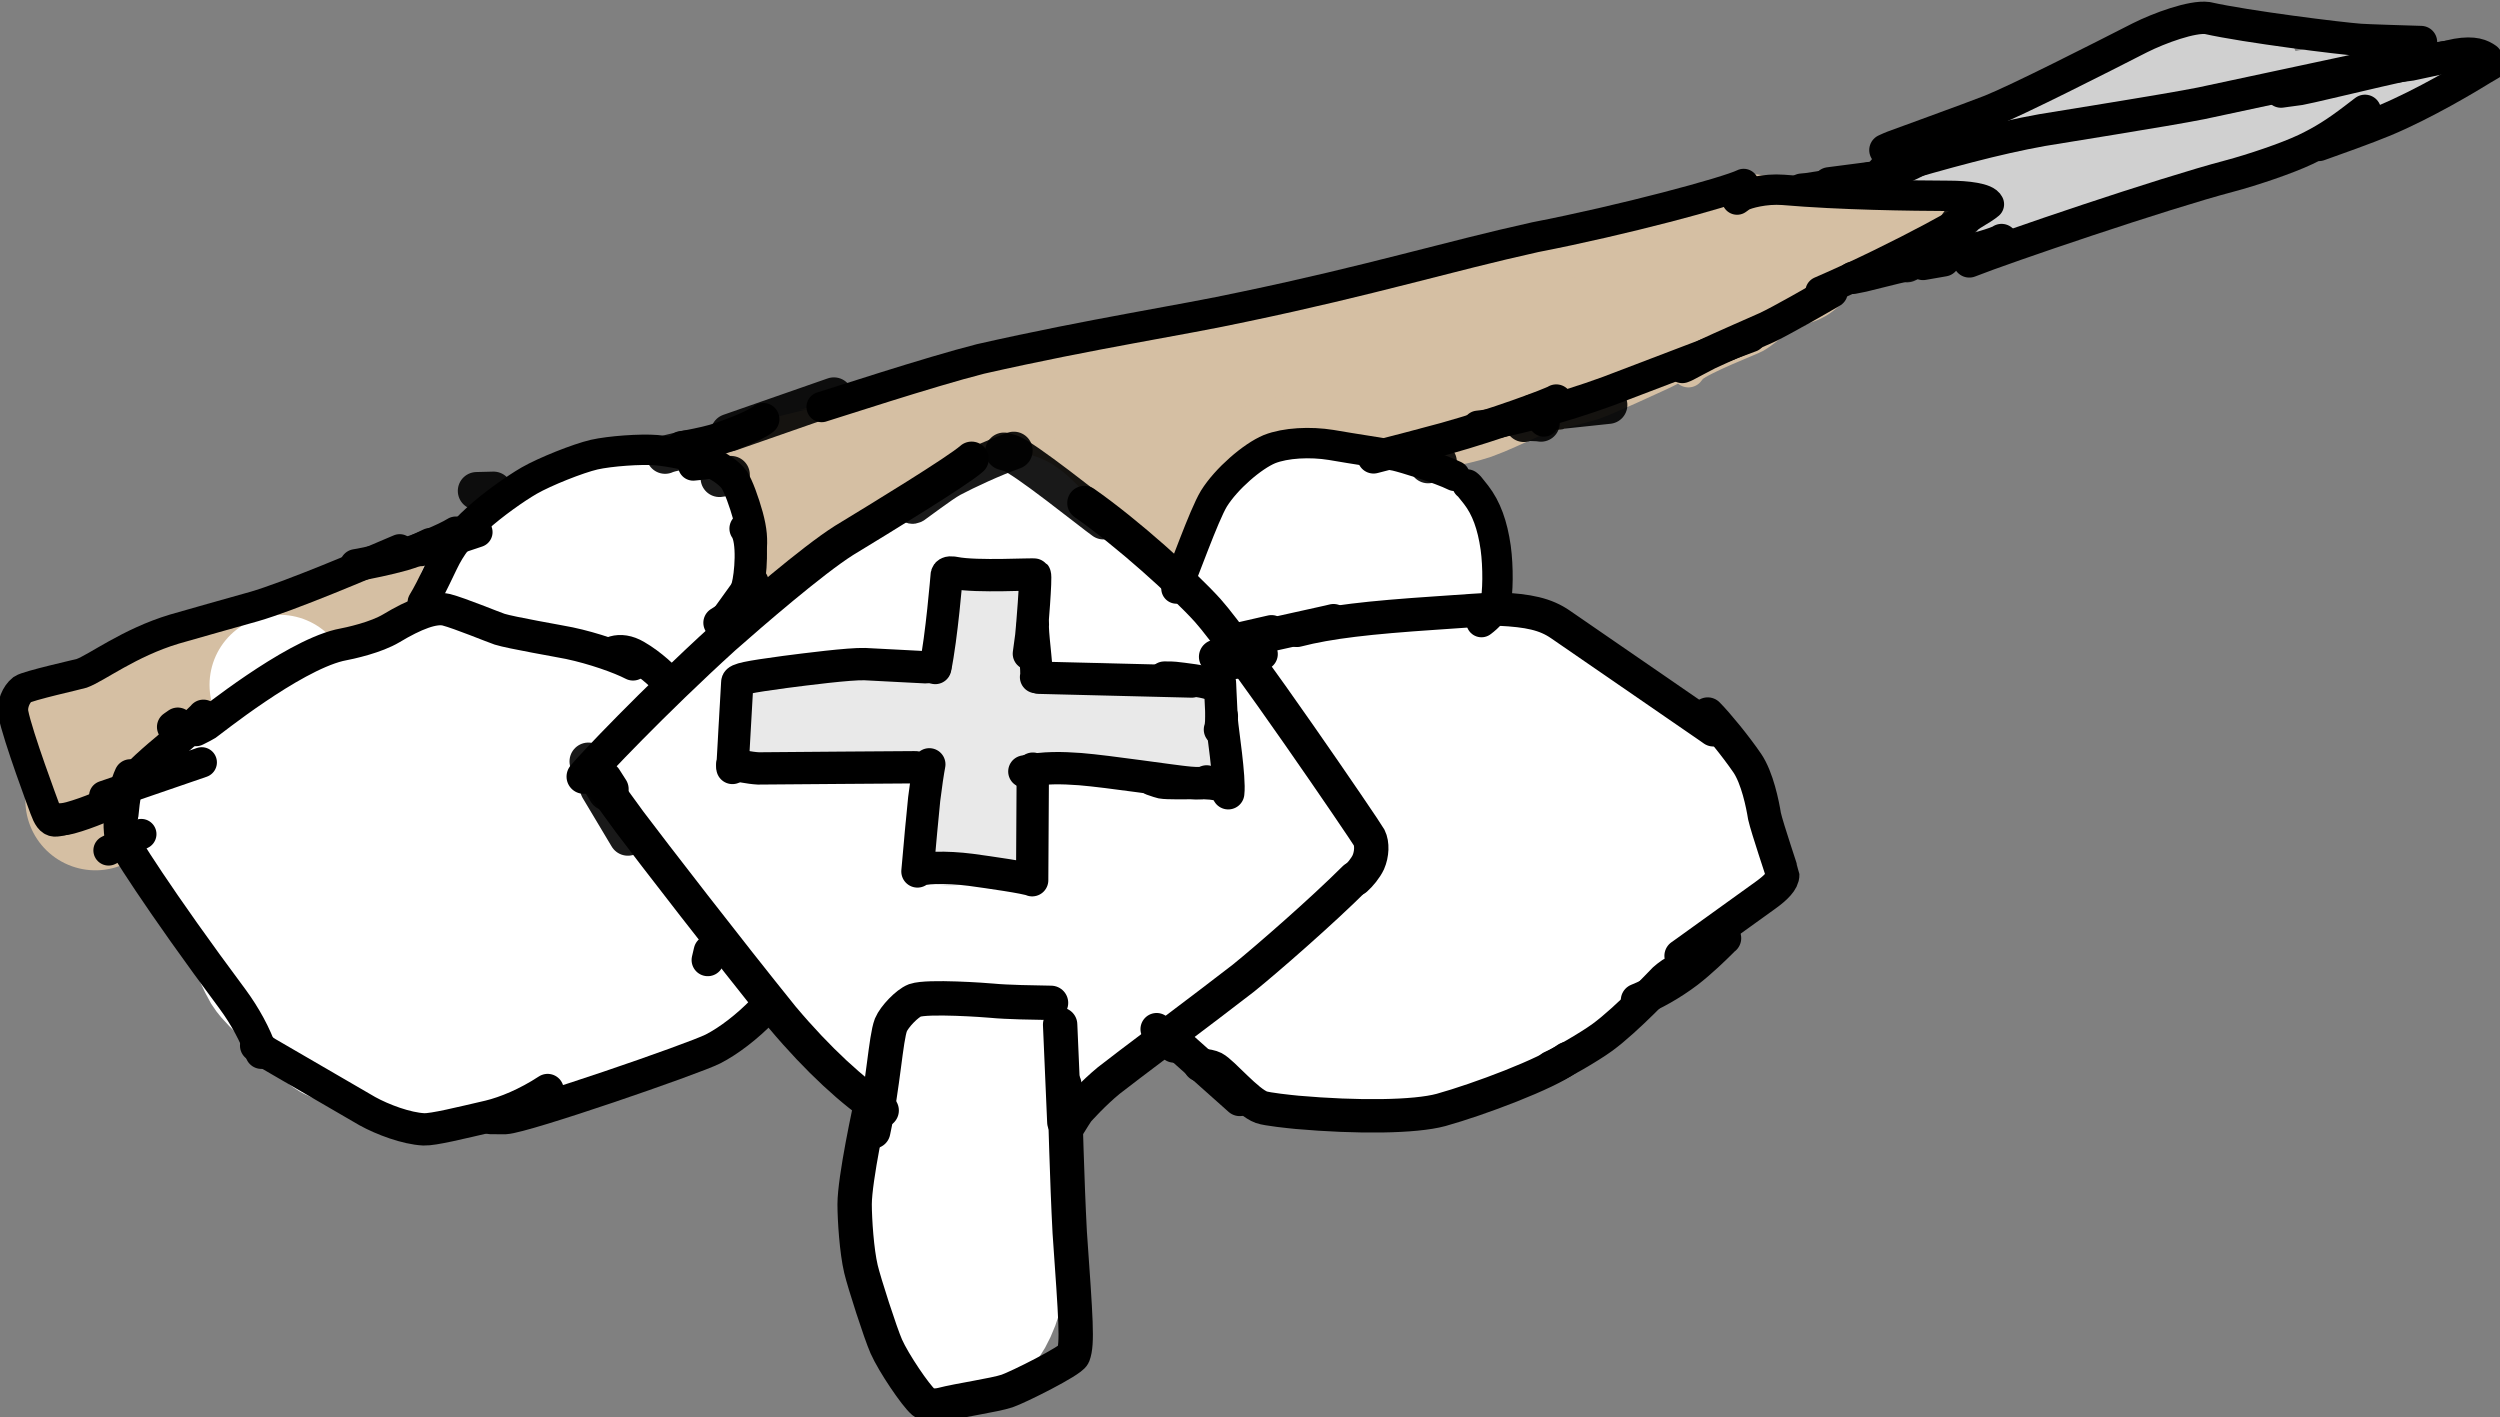 <?xml version="1.0" encoding="UTF-8" standalone="no"?>
<!DOCTYPE svg PUBLIC "-//W3C//DTD SVG 1.1//EN" "http://www.w3.org/Graphics/SVG/1.1/DTD/svg11.dtd">
<svg width="111.36" height="63.12" viewBox="0.00 0.00 464.00 263.00" xmlns="http://www.w3.org/2000/svg" xmlns:xlink="http://www.w3.org/1999/xlink">
<rect x="0.00" y="0.00" width="464.00" height="263.00" fill="#808080" stroke="none"/>
<g stroke-linecap="round" transform="translate(-502.00, -333.00)" id="Layer_14_Copy">
<path d="M816.26,386.13 C815.69,387.23 812.07,388.54 810.14,389.42 C809.44,389.74 801.53,393.69 798.07,395.03 C784.75,400.14 766.85,403.43 763.33,404.28 C763.15,404.33 762.91,404.38 762.63,404.45" fill="none" stroke="rgb(213, 191, 163)" stroke-width="26.00" stroke-opacity="1.00" stroke-linejoin="round"/>
<path d="M819.60,383.09 C818.39,383.70 810.59,385.12 809.80,385.19 C808.10,385.34 801.93,385.16 799.66,385.65 C797.71,386.10 782.02,390.55 778.63,391.94 C774.94,393.49 771.11,395.87 769.61,396.44 C768.12,397.00 762.03,398.64 760.40,398.95 C759.20,399.17 749.22,403.15 748.07,403.57 C744.49,404.84 738.39,406.01 737.77,406.13 C736.39,406.41 732.37,408.26 729.98,408.42 C727.54,408.57 724.95,410.14 724.48,410.38" fill="none" stroke="rgb(213, 191, 163)" stroke-width="26.00" stroke-opacity="1.00" stroke-linejoin="round"/>
<path d="M720.64,407.94 C720.47,408.23 715.70,413.64 714.14,416.72 C713.60,417.86 712.90,419.35 712.73,419.60" fill="none" stroke="rgb(213, 191, 163)" stroke-width="26.00" stroke-opacity="1.00" stroke-linejoin="round"/>
<path d="M713.55,414.06 C714.20,415.79 714.72,417.78 715.05,420.07 C715.38,422.34 715.44,423.94 715.30,424.67" fill="none" stroke="rgb(213, 191, 163)" stroke-width="26.00" stroke-opacity="1.00" stroke-linejoin="round"/>
<path d="M713.30,426.99" fill="none" stroke="rgb(213, 191, 163)" stroke-width="26.00" stroke-opacity="1.00" stroke-linejoin="round"/>
<path d="M711.62,418.90 C712.30,420.73 712.67,425.53 712.65,428.19 C712.63,429.50 712.56,430.99 712.44,432.66" fill="none" stroke="rgb(213, 191, 163)" stroke-width="26.00" stroke-opacity="1.00" stroke-linejoin="round"/>
<path d="M713.82,427.44 C714.88,432.46 713.79,444.56 712.84,450.16 C712.18,454.04 708.64,469.52 707.29,471.61" fill="none" stroke="rgb(213, 191, 163)" stroke-width="26.00" stroke-opacity="1.00" stroke-linejoin="round"/>
<path d="M719.23,407.04 C717.11,407.47 701.38,413.19 693.75,415.25 C685.47,417.56 679.09,420.23 670.13,424.94 C660.92,429.91 653.47,434.32 648.86,438.31 C648.66,438.48 648.42,438.68 648.15,438.90" fill="none" stroke="rgb(213, 191, 163)" stroke-width="26.00" stroke-opacity="1.00" stroke-linejoin="round"/>
<path d="M668.64,420.14 C662.87,422.16 648.59,427.05 644.11,429.23 C641.11,430.76 635.33,433.60 633.99,433.85 C632.27,434.16 630.91,434.19 630.32,433.97" fill="none" stroke="rgb(213, 191, 163)" stroke-width="26.00" stroke-opacity="1.00" stroke-linejoin="round"/>
<path d="M658.11,424.20 C660.69,423.93 676.19,420.08 681.78,419.71 C685.44,419.49 692.57,419.41 696.70,419.84 C700.67,420.28 707.13,421.74 709.84,423.26 C712.47,424.77 715.59,428.17 716.60,429.50 C716.60,429.50 713.01,428.23 713.01,428.23" fill="none" stroke="rgb(213, 191, 163)" stroke-width="26.00" stroke-opacity="1.00" stroke-linejoin="round"/>
<path d="M589.29,444.45 C588.12,445.08 583.23,448.38 580.03,448.94 C575.75,449.70 569.44,453.12 568.06,453.71 C567.59,453.91 560.61,456.45 557.61,457.86" fill="none" stroke="rgb(213, 191, 163)" stroke-width="26.00" stroke-opacity="1.00" stroke-linejoin="round"/>
<path d="M540.86,474.79 C540.86,474.79 542.86,474.25 542.86,474.25" fill="none" stroke="rgb(213, 191, 163)" stroke-width="26.00" stroke-opacity="1.00" stroke-linejoin="round"/>
<path d="M519.71,481.53 C519.71,481.53 521.92,479.11 521.92,479.11" fill="none" stroke="rgb(213, 191, 163)" stroke-width="26.00" stroke-opacity="1.00" stroke-linejoin="round"/>
<path d="M521.82,471.51" fill="none" stroke="rgb(213, 191, 163)" stroke-width="26.00" stroke-opacity="1.00" stroke-linejoin="round"/>
<path d="M521.09,472.49 C521.09,472.49 521.14,472.58 521.14,472.58" fill="none" stroke="rgb(213, 191, 163)" stroke-width="26.00" stroke-opacity="1.00" stroke-linejoin="round"/>
<path d="M826.64,378.29 C825.67,379.04 814.33,383.13 811.15,383.81 C809.40,384.17 808.50,384.61 807.44,385.52" fill="none" stroke="rgb(213, 191, 163)" stroke-width="26.00" stroke-opacity="1.00" stroke-linejoin="round"/>
<path d="M822.15,382.56 C820.27,384.88 810.15,391.52 805.76,393.50 C805.53,393.61 796.23,397.89 794.57,398.45 C793.36,398.86 785.99,400.53 782.29,402.13 C779.05,403.54 776.64,404.74 774.51,405.49 C771.38,406.55 767.12,407.08 764.91,407.51 C763.54,407.71 757.50,408.06 755.68,408.47 C753.09,409.07 746.46,411.06 745.29,411.45 C744.82,411.60 744.31,411.89 743.74,412.29" fill="none" stroke="rgb(213, 191, 163)" stroke-width="26.00" stroke-opacity="1.00" stroke-linejoin="round"/>
<path d="M806.51,388.43 C808.59,389.12 812.36,388.77 815.66,387.24 C816.57,386.82 822.17,383.82 824.32,383.53 C825.21,383.41 829.35,382.69 830.11,382.33 C830.79,382.02 832.27,380.51 833.24,380.42 C833.42,380.41 833.76,380.41 834.29,380.42" fill="none" stroke="rgb(213, 191, 163)" stroke-width="26.00" stroke-opacity="1.00" stroke-linejoin="round"/>
<path d="M865.40,373.36 C860.00,375.26 854.87,376.84 851.63,377.82 C848.78,378.75 842.66,381.63 840.30,382.01 C839.89,382.07 836.41,382.16 835.24,382.27 C835.24,382.27 836.68,380.67 836.68,380.67" fill="none" stroke="rgb(213, 191, 163)" stroke-width="6.00" stroke-opacity="1.00" stroke-linejoin="round"/>
<path d="M864.20,369.67 C862.79,370.50 855.81,370.43 854.19,370.61 C852.19,370.84 845.74,372.68 843.74,373.07 C841.49,373.50 834.73,373.49 832.88,374.02 C833.10,373.90 850.61,371.97 858.87,371.39 C859.21,371.37 859.48,371.28 859.68,371.12 C859.30,370.57 856.38,369.63 852.75,370.59 C852.11,370.77 843.50,374.27 840.60,375.13 C840.03,375.30 835.27,376.46 833.89,376.85 C833.89,376.85 858.03,371.31 858.03,371.31 C852.85,371.28 836.80,377.74 836.10,378.84 C837.70,379.40 841.63,378.48 847.95,376.79 C854.17,375.13 856.36,374.61 856.47,374.68 C853.19,374.88 842.20,379.82 838.24,382.30 C836.54,383.38 835.08,385.63 835.16,385.89 C835.90,386.47 850.81,379.84 852.65,378.60 C853.89,377.75 854.82,376.94 854.84,376.73 C854.08,376.37 848.60,378.92 847.15,379.54 C845.68,380.17 839.10,382.97 838.11,384.57 C839.23,385.50 844.72,384.18 846.43,383.26 C848.30,382.22 854.04,378.52 856.78,376.75 C853.17,376.74 836.97,380.58 835.89,381.06 C835.75,381.13 835.66,381.19 835.63,381.27 C837.57,381.27 842.54,379.32 844.74,378.23 C847.88,376.63 850.25,374.20 850.21,373.20 C849.44,372.45 843.47,372.32 841.93,372.27 C840.44,372.23 834.78,371.94 834.07,372.21 C833.07,372.64 832.74,373.35 832.61,373.96 C832.61,373.96 847.41,370.57 847.41,370.57 C846.68,369.84 846.07,369.64 845.06,370.12 C843.59,370.81 834.72,375.85 833.61,376.63 C832.58,377.36 831.87,379.46 832.54,380.18 C834.72,382.30 842.57,380.77 842.74,380.79 C842.36,381.76 839.46,383.76 835.86,385.61 C831.68,387.77 825.13,391.59 824.58,391.98 C822.10,393.81 819.36,397.16 818.72,397.96 C818.72,397.96 830.81,393.13 830.81,393.13 C830.98,393.17 829.11,394.74 827.75,395.52 C826.90,396.00 817.88,399.47 816.06,401.10 C815.85,401.29 815.62,401.56 815.37,401.90 C815.37,401.90 819.41,396.32 819.41,396.32 C818.84,396.06 817.74,396.76 817.18,397.28 C817.08,397.38 816.98,397.49 816.86,397.63" fill="none" stroke="rgb(213, 191, 163)" stroke-width="6.00" stroke-opacity="1.00" stroke-linejoin="round"/>
<path d="M573.78,445.80 C573.78,445.80 574.63,447.01 574.63,447.01 C574.09,448.28 571.65,449.28 566.88,450.06 C562.69,450.74 560.01,451.77 557.85,453.41 C557.60,453.60 557.14,453.96 556.46,454.51 C557.13,453.43 561.35,449.68 564.64,448.72 C567.16,448.02 572.19,448.67 573.90,448.88 C572.75,448.88 569.59,448.89 568.96,448.88 C568.55,448.87 567.88,448.85 566.94,448.80" fill="none" stroke="rgb(213, 191, 163)" stroke-width="6.00" stroke-opacity="1.00" stroke-linejoin="round"/>
<path d="M572.66,445.70 C570.22,447.18 564.39,449.28 561.88,449.98 C556.79,451.39 551.25,452.46 551.17,452.47 C551.17,452.47 548.23,456.77 548.23,456.77" fill="none" stroke="rgb(213, 191, 163)" stroke-width="16.00" stroke-opacity="1.00" stroke-linejoin="round"/>
<path d="M561.27,447.19 C561.27,447.19 551.49,451.60 551.49,451.60 C551.49,451.60 547.88,457.76 547.88,457.76" fill="none" stroke="rgb(213, 191, 163)" stroke-width="16.00" stroke-opacity="1.00" stroke-linejoin="round"/>
<path d="M520.16,462.66 C518.22,463.67 516.66,464.71 516.13,464.98 C515.97,465.06 512.93,465.58 511.79,465.96 C511.62,469.72 515.85,474.75 517.33,476.05 C517.33,476.05 516.40,474.29 516.40,474.29 C516.40,474.29 515.89,479.10 515.89,479.10 C516.28,478.68 516.94,477.62 517.18,476.91 C517.26,476.66 517.33,476.28 517.39,475.75" fill="none" stroke="rgb(213, 191, 163)" stroke-width="16.00" stroke-opacity="1.00" stroke-linejoin="round"/>
<path d="M555.95,451.88 C552.70,455.01 541.50,460.26 532.48,463.48 C522.85,466.91 520.19,468.46 519.42,469.05" fill="none" stroke="rgb(213, 191, 163)" stroke-width="16.00" stroke-opacity="1.00" stroke-linejoin="round"/>
<path d="M549.60,452.03 C547.05,454.18 532.12,460.28 526.38,462.22 C523.83,463.09 521.10,464.21 520.17,464.62" fill="none" stroke="rgb(213, 191, 163)" stroke-width="16.00" stroke-opacity="1.00" stroke-linejoin="round"/>
<path d="M565.71,446.62 C565.71,446.62 571.88,445.17 571.88,445.17" fill="none" stroke="rgb(213, 191, 163)" stroke-width="16.00" stroke-opacity="1.00" stroke-linejoin="round"/>
<path d="M642.23,419.31 C642.29,419.31 660.94,414.75 664.76,413.68 C668.46,412.63 685.30,407.10 690.80,406.03 C691.53,405.89 692.07,405.81 692.41,405.78 C692.63,405.77 693.04,405.76 693.65,405.77" fill="none" stroke="rgb(213, 191, 163)" stroke-width="16.00" stroke-opacity="1.00" stroke-linejoin="round"/>
<path d="M687.87,406.56 C690.21,407.05 693.60,406.81 697.17,406.29 C708.37,404.64 730.43,398.20 737.95,395.75 C741.34,394.66 745.06,393.91 746.38,393.72 C746.59,393.69 746.80,393.66 747.01,393.63" fill="none" stroke="rgb(213, 191, 163)" stroke-width="16.00" stroke-opacity="1.00" stroke-linejoin="round"/>
<path d="M766.26,389.66 C753.85,394.63 733.81,400.19 724.23,402.25 C719.36,403.22 718.06,403.42 715.75,403.69" fill="none" stroke="rgb(213, 191, 163)" stroke-width="16.00" stroke-opacity="1.00" stroke-linejoin="round"/>
</g>
<g stroke-linecap="round" transform="translate(-502.00, -333.00)" id="Layer_15_Copy">
<path d="M958.44,345.83 C958.44,345.83 909.90,362.58 909.90,362.58 C910.61,362.55 911.05,362.53 911.22,362.52 C911.39,362.51 911.55,362.49 911.68,362.47" fill="none" stroke="rgb(208, 208, 208)" stroke-width="6.00" stroke-opacity="1.00" stroke-linejoin="round"/>
<path d="M954.02,348.12 C953.53,348.09 938.90,352.56 932.12,353.87 C919.62,356.20 912.93,357.67 907.02,359.71 C899.06,362.50 897.84,364.03 897.76,364.44 C899.23,365.69 912.89,362.47 920.40,359.76 C927.49,357.19 934.06,354.02 936.49,352.39 C928.28,357.42 918.74,361.78 914.08,363.31 C911.06,364.29 892.20,369.50 889.83,370.32 C889.83,370.32 926.84,354.86 926.84,354.86 C919.30,358.77 914.25,361.00 905.15,364.30 C891.58,369.22 879.26,375.71 879.38,375.73 C879.33,376.05 893.75,369.78 898.06,367.24 C898.49,366.98 899.45,366.39 900.93,365.45 C900.67,365.44 889.20,369.36 879.78,371.41 C872.46,372.94 868.95,374.39 868.47,374.64 C868.47,374.64 886.21,369.40 886.21,369.40 C884.97,370.37 866.16,377.73 865.09,378.33 C864.69,378.55 864.36,378.79 864.09,379.05 C865.61,379.26 874.66,373.51 877.02,371.40 C878.59,369.98 879.00,369.58 879.46,369.06" fill="none" stroke="rgb(208, 208, 208)" stroke-width="6.00" stroke-opacity="1.00" stroke-linejoin="round"/>
<path d="M905.14,359.43 C903.80,360.46 898.38,362.26 895.43,362.96 C888.92,364.49 861.64,364.71 857.62,365.37 C857.59,365.74 861.61,366.51 864.51,366.66 C867.86,366.79 881.08,364.13 881.81,364.31 C881.49,364.73 876.45,366.22 873.52,366.55 C871.29,366.78 864.37,366.61 861.04,366.69 C862.85,367.69 876.02,369.65 879.89,369.36 C880.79,369.29 882.09,369.17 882.49,369.14 C882.49,369.14 872.10,368.64 872.10,368.64 C872.10,368.64 871.80,369.69 871.80,369.69 C871.80,369.69 878.69,367.80 878.69,367.80 C877.68,366.84 869.98,365.20 867.97,364.87 C862.07,363.96 856.12,365.29 855.57,365.50 C855.57,365.50 864.38,363.74 864.38,363.74 C864.38,363.74 851.03,367.58 851.03,367.58 C851.03,367.58 853.20,366.80 853.20,366.80 C855.19,366.88 873.87,366.56 877.91,366.03 C891.26,364.18 907.04,358.95 910.10,357.65 C909.72,357.67 875.00,363.86 873.25,365.28 C873.73,366.16 879.97,366.54 882.88,366.36 C888.04,366.01 899.95,363.41 906.07,361.09 C913.85,358.10 918.45,355.12 918.41,354.72 C917.46,354.31 899.28,359.14 890.71,361.43 C882.13,363.75 877.14,365.69 876.39,366.40 C876.78,367.33 883.37,367.31 886.53,366.95 C900.42,365.27 917.80,357.62 920.07,356.31 C920.07,356.31 881.90,363.74 881.90,363.74 C892.74,362.60 903.28,360.93 908.94,359.16 C916.40,356.80 923.11,352.98 923.51,352.36 C922.48,352.16 908.13,356.02 900.91,357.34 C893.53,358.62 874.25,360.46 870.60,361.11 C870.18,361.72 883.12,361.93 889.52,360.80 C896.57,359.53 907.89,355.39 914.08,352.75 C909.10,355.00 897.95,358.35 892.48,359.00 C886.46,359.69 881.41,359.16 881.12,359.04 C881.38,358.62 903.07,356.14 907.08,355.47 C920.07,353.19 934.87,347.76 941.98,344.73 C941.98,344.73 923.83,351.44 923.83,351.44 C926.16,351.65 931.18,351.40 934.45,350.71 C939.51,349.61 949.93,345.26 951.11,344.76 C947.35,346.58 942.08,348.18 936.20,349.20 C929.15,350.39 928.12,351.50 927.98,351.83 C931.18,355.20 948.11,346.84 949.61,345.64 C949.38,345.35 933.61,344.87 930.50,345.60 C928.82,346.01 923.61,347.99 923.11,347.96 C922.93,347.94 922.66,347.83 922.32,347.62 C922.32,347.62 937.85,343.41 937.85,343.41 C929.34,345.43 921.63,346.88 915.92,347.14 C913.68,347.24 905.86,347.03 903.73,346.82 C911.85,347.45 919.20,347.66 923.26,345.58 C924.80,344.77 925.11,343.87 925.18,343.39 C923.55,342.50 919.71,343.33 914.27,344.73 C909.89,345.85 899.99,348.07 899.57,348.14 C899.57,348.14 917.40,342.76 917.40,342.76 C917.40,342.76 898.35,345.03 898.35,345.03 C898.70,345.35 915.35,345.22 918.89,344.34 C921.09,343.77 922.09,342.90 922.24,342.66 C920.24,341.55 906.06,341.97 901.77,342.66 C901.77,342.66 911.42,339.32 911.42,339.32 C911.42,339.32 890.47,347.87 890.47,347.87 C890.47,347.87 905.88,343.55 905.88,343.55 C896.63,348.59 872.31,355.59 870.37,356.32 C872.20,356.79 881.80,354.36 890.21,350.68 C895.50,348.36 896.56,347.97 898.65,347.40 C897.78,348.74 894.83,350.16 891.07,351.83 C883.39,355.20 865.42,361.12 865.26,361.35 C866.77,362.00 884.98,358.96 893.43,357.53 C909.77,354.63 918.61,350.17 919.06,349.83 C918.34,349.69 899.65,353.56 890.77,355.41 C881.25,357.45 876.38,359.02 875.15,359.76 C876.58,360.82 881.06,360.90 882.80,360.81 C885.13,360.66 891.83,359.62 894.98,358.71 C898.31,357.72 904.49,354.80 906.67,353.45 C909.19,351.86 911.46,349.66 911.67,349.12 C910.93,348.41 889.66,354.86 885.39,355.83 C873.23,358.57 870.40,359.37 867.54,360.60 C870.39,361.61 881.32,358.64 885.64,356.62 C887.89,355.55 891.37,353.32 891.47,352.53 C889.99,352.77 874.07,358.91 865.62,361.12 C862.66,361.87 857.64,363.15 854.46,363.67 C855.44,363.07 871.82,358.44 875.39,357.07 C876.67,356.57 877.76,356.09 879.08,355.46 C879.09,355.45 872.76,358.34 869.59,359.43 C865.03,360.93 856.98,363.30 856.26,363.72 C856.57,363.89 862.25,362.66 863.99,362.07 C865.85,361.43 873.04,358.27 873.54,358.07 C874.01,357.88 874.71,357.63 875.62,357.32" fill="none" stroke="rgb(208, 208, 208)" stroke-width="6.00" stroke-opacity="1.00" stroke-linejoin="round"/>
</g>
<g stroke-linecap="round" transform="translate(-502.00, -333.00)" id="Layer_13_Copy">
<path d="M780.90,493.79 C776.69,493.89 762.22,492.57 753.59,492.41 C737.40,492.43 712.83,492.36 695.22,490.93 C681.41,489.77 654.79,487.95 641.35,487.94 C634.27,488.03 620.98,489.66 614.34,491.64 C612.35,492.26 608.61,493.41 606.87,493.95 C604.91,494.55 601.80,495.49 600.65,495.82" fill="none" stroke="rgb(255, 255, 255)" stroke-width="26.00" stroke-opacity="1.00" stroke-linejoin="round"/>
<path d="M759.44,430.10 C759.44,430.10 761.12,429.31 761.12,429.31 C762.62,430.87 765.16,436.28 765.86,439.20 C766.47,441.82 767.02,449.07 766.89,452.59 C766.73,456.35 765.51,462.90 764.52,465.40 C763.52,467.82 760.79,471.25 759.56,471.21 C759.32,471.19 758.68,471.10 757.63,470.93" fill="none" stroke="rgb(255, 255, 255)" stroke-width="26.00" stroke-opacity="1.00" stroke-linejoin="round"/>
<path d="M755.45,430.55 C754.93,429.79 752.47,427.69 748.97,427.30 C746.64,427.06 741.20,428.29 740.24,428.18" fill="none" stroke="rgb(255, 255, 255)" stroke-width="26.00" stroke-opacity="1.00" stroke-linejoin="round"/>
<path d="M739.48,427.34 C739.52,429.37 738.32,432.26 736.49,436.14 C733.92,441.61 731.47,450.74 731.20,455.90 C731.10,458.01 731.13,459.37 731.26,460.61" fill="none" stroke="rgb(255, 255, 255)" stroke-width="26.00" stroke-opacity="1.00" stroke-linejoin="round"/>
<path d="M746.15,436.02 C747.82,438.36 749.41,442.36 750.23,445.32 C751.78,451.01 752.99,462.69 752.90,467.33 C752.77,472.48 752.44,476.70 751.87,479.54 C750.97,483.82 749.72,487.95 749.02,488.82 C748.94,488.93 748.75,489.11 748.45,489.37" fill="none" stroke="rgb(255, 255, 255)" stroke-width="26.00" stroke-opacity="1.00" stroke-linejoin="round"/>
<path d="M745.95,443.74 C745.49,447.95 744.92,464.66 744.19,469.61 C743.19,476.28 741.04,482.42 739.78,484.13" fill="none" stroke="rgb(255, 255, 255)" stroke-width="26.00" stroke-opacity="1.00" stroke-linejoin="round"/>
<path d="M728.38,475.23 C726.11,473.68 722.48,471.82 719.10,470.75 C713.42,469.01 702.30,468.70 690.62,468.82 C679.09,469.04 673.32,469.60 663.51,471.46 C662.23,471.71 659.60,472.20 658.26,472.44 C656.90,472.67 653.38,472.85 653.29,472.83" fill="none" stroke="rgb(255, 255, 255)" stroke-width="26.00" stroke-opacity="1.00" stroke-linejoin="round"/>
<path d="M718.78,459.87 C715.61,455.49 705.02,446.07 700.04,443.16 C697.36,441.61 691.80,439.24 689.88,438.67 C687.84,438.10 683.88,438.01 683.23,438.05 C683.05,438.06 682.89,438.09 682.76,438.14" fill="none" stroke="rgb(255, 255, 255)" stroke-width="26.00" stroke-opacity="1.00" stroke-linejoin="round"/>
<path d="M703.58,444.83 C701.64,441.79 692.60,431.51 690.56,430.26 C690.22,430.05 689.77,429.92 689.20,429.87" fill="none" stroke="rgb(255, 255, 255)" stroke-width="26.00" stroke-opacity="1.00" stroke-linejoin="round"/>
<path d="M685.74,430.78 C683.52,431.19 682.25,431.67 681.20,432.67 C679.16,434.62 670.02,445.52 665.39,449.17 C664.57,449.81 662.77,451.23 661.69,452.12 C661.48,452.30 661.33,452.42 661.24,452.50" fill="none" stroke="rgb(255, 255, 255)" stroke-width="26.00" stroke-opacity="1.00" stroke-linejoin="round"/>
<path d="M666.03,445.77 C663.30,447.03 661.85,447.80 660.21,448.90 C654.39,452.85 642.66,462.36 639.94,465.10 C636.17,468.92 633.70,473.92 632.47,477.24 C632.31,477.70 632.15,478.15 631.98,478.61" fill="none" stroke="rgb(255, 255, 255)" stroke-width="26.00" stroke-opacity="1.00" stroke-linejoin="round"/>
<path d="M656.05,451.28 C654.93,453.22 652.19,455.99 649.20,458.51 C641.83,464.49 634.00,471.68 630.63,476.02 C627.89,479.58 627.36,482.18 627.45,483.11" fill="none" stroke="rgb(255, 255, 255)" stroke-width="26.00" stroke-opacity="1.00" stroke-linejoin="round"/>
<path d="M631.12,470.21 C630.62,472.08 627.61,477.21 625.80,479.51 C623.92,481.88 616.26,489.01 616.53,489.41 C618.81,489.39 634.06,483.42 638.35,482.11 C641.81,481.07 662.29,475.92 664.83,475.40 C674.81,473.38 696.91,472.99 699.61,471.68 C701.20,470.85 702.55,467.88 702.40,465.76 C702.21,463.72 699.94,459.42 698.37,457.59 C696.72,455.72 693.01,453.38 691.03,452.91 C689.14,452.50 685.21,452.85 683.34,453.70 C681.40,454.62 678.35,457.34 676.79,459.37 C675.09,461.65 673.56,466.85 674.23,468.43 C675.08,470.26 677.71,472.45 679.84,473.28 C683.39,474.63 695.31,474.35 699.13,473.13 C701.30,472.41 703.51,471.38 704.02,470.80 C705.05,469.52 705.32,466.58 704.66,465.04 C704.07,463.75 700.85,460.20 699.29,459.07 C697.73,457.96 693.22,455.90 689.44,455.78 C688.59,455.77 687.18,456.47 686.85,456.84 C685.97,457.99 686.79,462.12 688.51,464.59 C694.77,473.38 711.39,484.79 714.04,485.71 C713.51,484.10 712.89,483.13 711.59,482.10 C709.63,480.58 707.01,478.56 706.36,478.07" fill="none" stroke="rgb(255, 255, 255)" stroke-width="26.00" stroke-opacity="1.00" stroke-linejoin="round"/>
<path d="M619.88,473.78 C616.17,469.00 608.24,463.64 605.13,462.35" fill="none" stroke="rgb(255, 255, 255)" stroke-width="26.00" stroke-opacity="1.00" stroke-linejoin="round"/>
<path d="M553.89,460.11 C554.04,460.91 554.20,461.72 554.35,462.52 C554.59,463.75 554.83,464.97 555.06,466.20 C555.30,467.42 555.53,468.65 555.77,469.88 C555.93,470.68 556.08,471.49 556.24,472.29" fill="none" stroke="rgb(255, 255, 255)" stroke-width="26.00" stroke-opacity="1.00" stroke-linejoin="round"/>
<path d="M558.38,471.16 C556.54,471.68 553.65,473.16 549.77,475.01 C546.41,476.60 539.86,479.69 538.21,481.08 C537.68,481.53 534.82,484.34 534.47,484.44 C537.77,488.38 548.36,500.45 550.89,503.59 C553.51,506.87 559.60,515.55 560.45,516.58" fill="none" stroke="rgb(255, 255, 255)" stroke-width="26.00" stroke-opacity="1.00" stroke-linejoin="round"/>
<path d="M546.78,500.84 C547.95,502.48 550.99,510.35 552.29,512.52 C553.48,514.46 559.24,519.28 559.71,519.79 C560.09,520.20 563.34,524.41 564.87,524.64 C564.77,524.61 570.97,526.62 574.84,526.95 C576.35,527.07 583.94,527.07 586.33,526.97" fill="none" stroke="rgb(255, 255, 255)" stroke-width="26.00" stroke-opacity="1.00" stroke-linejoin="round"/>
<path d="M576.36,528.01 C576.61,528.17 579.38,528.66 580.73,528.71 C581.62,528.73 584.15,526.69 588.03,525.01 C589.76,524.27 595.13,524.04 596.31,523.70 C598.33,523.00 603.95,521.36 604.51,521.12 C605.04,520.90 607.75,519.45 607.65,519.54 C607.65,519.54 597.05,523.83 597.05,523.83 C598.68,524.20 603.53,523.22 606.58,522.18 C612.05,520.26 615.03,517.83 615.43,517.21 C614.88,515.90 614.55,515.38 613.86,515.27 C612.14,515.05 610.55,515.53 608.60,516.92 C607.78,517.52 604.36,519.90 604.32,520.17 C606.14,521.17 610.90,520.91 613.88,519.81 C616.24,518.90 621.10,516.26 622.11,515.32 C623.60,513.90 624.78,511.89 625.44,509.90 C625.44,509.90 614.89,516.33 614.89,516.33 C615.41,516.47 622.38,516.67 624.66,516.40 C626.83,516.13 632.57,513.83 634.55,511.82 C635.72,510.61 636.40,509.36 636.42,508.72 C635.84,508.40 634.16,508.24 633.49,508.18 C631.61,508.02 629.66,507.69 628.82,507.43" fill="none" stroke="rgb(255, 255, 255)" stroke-width="26.00" stroke-opacity="1.00" stroke-linejoin="round"/>
<path d="M768.58,460.05 C771.46,460.02 774.36,460.12 775.86,460.39 C778.83,460.95 785.78,464.37 788.98,466.67 C791.60,468.68 796.51,472.30 798.72,473.10 C798.72,473.10 797.45,471.79 797.45,471.79" fill="none" stroke="rgb(255, 255, 255)" stroke-width="26.00" stroke-opacity="1.00" stroke-linejoin="round"/>
<path d="M779.08,459.60 C784.60,461.49 792.09,465.88 795.42,468.59 C799.08,471.59 805.86,479.95 808.06,484.31 C809.08,486.36 809.53,488.02 809.25,488.39" fill="none" stroke="rgb(255, 255, 255)" stroke-width="26.00" stroke-opacity="1.00" stroke-linejoin="round"/>
<path d="M780.47,457.16 C782.51,457.86 786.27,460.58 791.00,464.68 C799.23,472.16 804.29,477.84 804.58,479.77" fill="none" stroke="rgb(255, 255, 255)" stroke-width="26.00" stroke-opacity="1.00" stroke-linejoin="round"/>
<path d="M797.61,471.43 C803.38,474.03 813.34,481.16 815.44,484.33 C816.81,486.46 817.52,491.67 816.74,492.57 C816.43,492.92 815.48,493.71 813.89,494.94" fill="none" stroke="rgb(255, 255, 255)" stroke-width="26.00" stroke-opacity="1.00" stroke-linejoin="round"/>
<path d="M811.71,481.60 C814.02,482.95 817.20,485.83 818.03,487.35 C818.47,488.22 818.88,489.90 818.78,490.58 C818.49,492.04 814.56,495.24 811.79,496.77 C809.29,498.14 803.31,501.35 802.43,501.79 C800.55,502.70 799.22,503.06 797.86,503.07" fill="none" stroke="rgb(255, 255, 255)" stroke-width="26.00" stroke-opacity="1.00" stroke-linejoin="round"/>
<path d="M811.30,497.95 C811.30,497.95 811.87,499.60 811.87,499.60 C810.27,501.26 795.25,508.83 793.51,509.78 C788.77,512.36 779.41,519.27 777.52,519.52 C777.13,519.56 776.57,519.46 775.83,519.20" fill="none" stroke="rgb(255, 255, 255)" stroke-width="26.00" stroke-opacity="1.00" stroke-linejoin="round"/>
<path d="M798.11,507.03 C797.92,508.39 797.55,509.17 796.47,509.97 C794.19,511.63 774.16,524.83 770.87,526.18 C768.15,527.26 764.74,527.43 764.19,527.29 C764.07,527.25 763.79,527.15 763.36,526.97" fill="none" stroke="rgb(255, 255, 255)" stroke-width="26.00" stroke-opacity="1.00" stroke-linejoin="round"/>
<path d="M766.09,525.28 C764.42,526.51 763.30,527.10 761.71,527.47 C757.88,528.32 752.32,528.44 749.73,527.38 C748.71,526.93 746.17,524.81 745.22,524.03 C744.76,523.65 744.06,523.12 743.12,522.43" fill="none" stroke="rgb(255, 255, 255)" stroke-width="26.00" stroke-opacity="1.00" stroke-linejoin="round"/>
<path d="M747.43,526.77 C745.69,527.35 743.92,527.54 742.27,527.13 C739.01,526.29 736.02,523.78 734.05,521.53 C733.83,521.27 733.46,520.81 732.95,520.15" fill="none" stroke="rgb(255, 255, 255)" stroke-width="26.00" stroke-opacity="1.00" stroke-linejoin="round"/>
<path d="M763.84,513.22 C765.68,512.65 767.28,511.51 767.99,510.01 C768.48,508.96 769.03,503.44 768.60,501.43 C768.15,499.50 765.98,494.85 764.27,492.50 C762.52,490.16 758.67,486.50 756.45,485.16 C753.99,483.73 749.16,482.87 746.56,483.13 C744.01,483.43 738.51,485.92 736.11,487.63 C733.98,489.17 730.06,493.14 729.36,494.72 C728.61,496.47 727.97,499.00 728.04,499.98 C728.24,501.99 729.90,505.48 731.42,507.03 C733.15,508.73 737.81,510.86 741.21,511.55 C747.76,512.84 760.06,512.20 765.93,511.19 C769.95,510.48 776.21,508.41 778.81,506.62 C781.36,504.79 784.35,499.71 784.85,496.64 C785.26,493.82 784.57,487.55 783.48,484.60 C782.35,481.66 778.75,476.06 776.53,473.98 C774.16,471.84 768.90,469.70 766.13,469.72 C763.40,469.78 758.14,472.08 755.35,474.21 C752.78,476.21 748.82,480.79 747.45,483.18 C746.09,485.61 745.20,489.94 745.59,492.01 C746.04,494.09 748.80,497.67 751.01,498.94 C753.23,500.17 758.73,501.39 762.12,501.52 C765.97,501.63 772.05,500.69 774.96,499.67 C777.54,498.74 782.64,495.40 783.83,493.84 C785.09,492.11 785.85,487.53 785.36,485.16 C784.80,482.71 782.07,477.53 779.50,474.35 C776.62,470.84 772.76,467.33 769.77,465.29 C767.18,463.53 763.74,461.87 761.68,461.17 C760.00,460.61 754.94,459.59 751.79,459.62 C748.28,459.68 741.12,462.01 738.29,463.55 C738.02,463.70 737.62,463.93 737.08,464.25" fill="none" stroke="rgb(255, 255, 255)" stroke-width="26.00" stroke-opacity="1.00" stroke-linejoin="round"/>
<path d="M750.48,493.07 C754.66,494.24 760.23,494.72 761.38,494.59 C763.09,494.40 770.41,492.74 774.02,491.91 C779.25,490.63 783.91,489.12 785.48,487.90 C787.61,486.19 789.14,484.74 789.45,483.99 C789.76,483.16 789.76,481.78 789.45,481.21 C788.57,479.79 784.81,477.41 782.43,477.06 C779.82,476.72 775.43,478.24 772.30,480.10 C770.68,481.09 756.92,492.28 756.60,492.59 C756.36,492.84 756.07,493.21 755.75,493.70" fill="none" stroke="rgb(255, 255, 255)" stroke-width="26.00" stroke-opacity="1.00" stroke-linejoin="round"/>
<path d="M731.75,499.85 C731.48,500.18 717.59,509.62 716.07,510.67 C713.50,512.41 708.96,514.50 706.49,514.86 C704.02,515.18 700.10,514.94 695.74,513.82 C692.59,513.01 689.72,512.38 688.26,512.22 C687.86,512.18 687.46,512.20 687.06,512.27" fill="none" stroke="rgb(255, 255, 255)" stroke-width="26.00" stroke-opacity="1.00" stroke-linejoin="round"/>
<path d="M713.18,508.65 C713.52,509.88 713.40,510.96 712.41,511.82 C710.23,513.68 705.39,516.00 702.49,517.11 C697.70,518.90 685.48,523.54 684.82,523.63 C684.70,523.64 684.37,523.67 683.85,523.70" fill="none" stroke="rgb(255, 255, 255)" stroke-width="26.00" stroke-opacity="1.00" stroke-linejoin="round"/>
<path d="M707.50,511.36 C707.50,511.36 708.14,512.81 708.14,512.81 C707.52,514.66 704.26,519.97 702.66,521.89 C701.06,523.77 697.70,526.33 695.51,527.45 C693.72,528.33 690.78,529.26 687.66,530.11 C687.48,530.16 687.32,530.21 687.20,530.25" fill="none" stroke="rgb(255, 255, 255)" stroke-width="26.00" stroke-opacity="1.00" stroke-linejoin="round"/>
<path d="M688.00,514.39 C687.49,517.33 686.51,523.24 686.04,526.22 C684.85,534.02 682.43,550.38 682.21,556.56 C681.99,563.41 682.55,569.51 682.88,571.47 C682.91,571.64 682.95,571.82 683.01,572.01" fill="none" stroke="rgb(255, 255, 255)" stroke-width="26.00" stroke-opacity="1.00" stroke-linejoin="round"/>
<path d="M676.33,523.88 C675.31,526.74 674.79,541.79 675.43,550.08 C676.08,558.20 677.95,570.05 678.07,571.56 C678.09,571.75 678.09,571.90 678.08,572.01" fill="none" stroke="rgb(255, 255, 255)" stroke-width="26.00" stroke-opacity="1.00" stroke-linejoin="round"/>
<path d="M673.46,557.44 C673.46,557.44 679.16,580.39 679.16,580.39 C680.62,580.46 682.09,579.86 683.46,578.45 C684.99,576.84 686.74,572.59 686.81,569.16 C686.82,568.47 686.68,564.23 686.64,563.79 C686.61,563.38 686.52,562.67 686.39,561.66" fill="none" stroke="rgb(255, 255, 255)" stroke-width="26.00" stroke-opacity="1.00" stroke-linejoin="round"/>
<path d="M684.65,571.08 C685.30,564.45 685.27,550.40 685.20,542.79 C684.93,533.84 683.95,520.77 683.51,517.91 C683.46,517.62 683.36,517.11 683.21,516.38" fill="none" stroke="rgb(255, 255, 255)" stroke-width="26.00" stroke-opacity="1.00" stroke-linejoin="round"/>
<path d="M680.27,519.95 C680.27,519.95 682.32,519.36 682.32,519.36 C683.14,518.19 683.71,514.70 683.35,511.76 C682.91,508.42 680.96,503.12 679.31,500.02 C677.72,497.09 674.21,492.25 672.10,490.13 C669.73,487.84 666.42,487.06 665.13,487.26 C664.05,488.40 663.47,489.38 663.22,490.80 C662.76,493.59 663.25,500.46 664.28,504.22 C667.75,516.46 677.84,531.91 679.11,533.66 C678.58,530.91 672.40,518.01 669.87,513.49 C666.41,507.35 659.31,497.51 655.50,494.61 C653.85,493.35 651.85,492.15 650.72,491.65" fill="none" stroke="rgb(255, 255, 255)" stroke-width="26.00" stroke-opacity="1.00" stroke-linejoin="round"/>
<path d="M650.78,509.11 C650.78,509.11 669.44,528.94 669.44,528.94 C669.44,528.94 647.34,498.76 647.34,498.76" fill="none" stroke="rgb(255, 255, 255)" stroke-width="26.00" stroke-opacity="1.00" stroke-linejoin="round"/>
<path d="M690.80,507.71 C693.57,507.90 695.30,507.98 695.94,507.89 C696.81,507.73 697.75,507.05 698.10,506.30 C698.70,504.89 698.58,500.15 697.56,497.27 C695.52,491.71 687.65,481.13 684.27,478.23 C680.77,475.29 675.42,472.55 672.14,472.06 C670.76,471.88 668.71,471.90 667.50,472.04 C667.28,472.07 666.95,472.12 666.51,472.20" fill="none" stroke="rgb(255, 255, 255)" stroke-width="26.00" stroke-opacity="1.00" stroke-linejoin="round"/>
<path d="M638.00,508.38 C635.10,510.08 631.36,510.53 628.87,510.84 C623.62,511.54 613.31,513.71 611.27,513.80 C611.12,513.81 610.94,513.81 610.72,513.80" fill="none" stroke="rgb(255, 255, 255)" stroke-width="26.00" stroke-opacity="1.00" stroke-linejoin="round"/>
<path d="M613.64,507.12 C613.64,507.12 615.14,507.30 615.14,507.30 C615.69,505.30 614.97,500.46 613.97,497.30 C612.93,494.07 609.87,487.07 608.04,483.61 C604.06,476.18 597.20,468.25 595.92,467.11" fill="none" stroke="rgb(255, 255, 255)" stroke-width="26.00" stroke-opacity="1.00" stroke-linejoin="round"/>
<path d="M581.19,485.86 C581.11,488.69 581.69,494.44 582.69,497.23 C583.60,499.62 586.40,503.43 588.04,504.68 C589.72,505.91 593.05,506.68 594.79,506.15 C596.50,505.59 600.09,502.70 601.44,500.84 C602.85,498.82 604.22,494.10 604.16,491.40 C604.06,488.57 601.95,482.25 600.14,479.54 C598.30,476.86 593.35,472.74 590.70,471.66 C588.13,470.65 582.50,470.46 580.02,471.32 C577.46,472.26 572.85,476.14 571.25,478.84 C569.61,481.71 568.46,487.92 568.91,490.99 C569.32,493.54 572.57,499.78 574.58,502.42 C576.77,505.27 581.83,510.92 584.86,513.48 C587.66,515.79 591.66,517.34 593.10,516.88 C594.42,516.36 595.34,511.99 594.87,508.63 C594.41,505.50 591.90,498.52 591.03,496.83 C590.23,495.30 587.30,490.92 586.27,489.68 C585.03,488.21 579.50,483.55 576.54,482.02 C573.32,480.41 566.92,479.08 564.20,479.31 C561.67,479.57 558.01,481.46 557.35,483.04 C556.71,484.78 558.04,489.29 560.06,491.94 C563.47,496.33 576.35,508.43 580.18,510.55 C581.92,511.51 583.99,512.18 584.23,512.00 C584.66,511.47 584.06,508.15 582.63,505.22 C580.86,501.70 576.15,496.17 573.07,493.97 C568.22,490.60 560.31,487.64 558.28,486.90 C557.64,486.67 557.01,486.44 556.37,486.20" fill="none" stroke="rgb(255, 255, 255)" stroke-width="26.00" stroke-opacity="1.00" stroke-linejoin="round"/>
<path d="M621.91,455.80 C621.91,455.80 628.90,443.21 628.90,443.21" fill="none" stroke="rgb(255, 255, 255)" stroke-width="26.00" stroke-opacity="1.00" stroke-linejoin="round"/>
<path d="M613.04,431.19 C613.04,431.19 608.80,438.37 608.80,438.37" fill="none" stroke="rgb(255, 255, 255)" stroke-width="26.00" stroke-opacity="1.00" stroke-linejoin="round"/>
<path d="M612.64,428.89 C612.64,428.89 612.55,428.92 612.55,428.92" fill="none" stroke="rgb(255, 255, 255)" stroke-width="26.00" stroke-opacity="1.00" stroke-linejoin="round"/>
<path d="M607.40,440.14 C607.40,440.14 603.61,448.39 603.61,448.39" fill="none" stroke="rgb(255, 255, 255)" stroke-width="26.00" stroke-opacity="1.00" stroke-linejoin="round"/>
<path d="M610.44,431.47 C610.44,431.47 609.44,434.38 609.44,434.38" fill="none" stroke="rgb(255, 255, 255)" stroke-width="26.00" stroke-opacity="1.00" stroke-linejoin="round"/>
<path d="M622.91,438.86 C622.91,438.86 623.95,438.77 623.95,438.77 C623.95,438.77 622.82,435.97 622.82,435.97" fill="none" stroke="rgb(255, 255, 255)" stroke-width="26.00" stroke-opacity="1.00" stroke-linejoin="round"/>
<path d="M609.72,451.19 C609.84,455.65 609.69,459.41 609.43,463.09 C609.29,464.99 609.12,466.36 608.84,468.00" fill="none" stroke="rgb(255, 255, 255)" stroke-width="26.00" stroke-opacity="1.00" stroke-linejoin="round"/>
<path d="M627.22,433.88 C628.27,433.51 628.46,432.63 627.45,431.64 C627.23,431.43 626.83,431.16 626.24,430.84" fill="none" stroke="rgb(255, 255, 255)" stroke-width="26.00" stroke-opacity="1.00" stroke-linejoin="round"/>
<path d="M625.83,433.06 C625.83,433.06 626.52,431.75 626.52,431.75 C625.54,430.48 622.97,428.78 621.21,428.60 C620.24,428.52 619.36,428.76 618.56,429.22" fill="none" stroke="rgb(255, 255, 255)" stroke-width="26.00" stroke-opacity="1.00" stroke-linejoin="round"/>
<path d="M622.14,428.50 C622.14,428.50 619.21,428.38 619.21,428.38" fill="none" stroke="rgb(255, 255, 255)" stroke-width="26.00" stroke-opacity="1.00" stroke-linejoin="round"/>
<path d="M606.63,426.61 C606.63,426.61 587.67,442.09 587.67,442.09 C599.55,429.68 605.23,425.77 605.37,425.80 C600.30,431.35 590.47,442.20 589.76,443.56 C589.65,443.79 589.55,444.11 589.46,444.53" fill="none" stroke="rgb(255, 255, 255)" stroke-width="16.00" stroke-opacity="1.00" stroke-linejoin="round"/>
<path d="M601.56,432.89 C599.47,434.18 591.87,443.64 587.30,450.09 C585.25,452.95 578.83,461.08 578.16,461.92 C583.40,456.38 589.80,451.11 596.65,446.33 C599.23,444.56 604.35,441.51 605.64,441.05 C605.64,441.05 580.05,466.00 580.05,466.00 C579.85,464.88 589.95,454.01 594.14,450.38 C596.56,448.29 603.16,443.49 605.46,442.20 C605.46,442.20 563.48,468.68 563.48,468.68 C563.48,468.68 564.98,468.04 564.98,468.04" fill="none" stroke="rgb(255, 255, 255)" stroke-width="16.00" stroke-opacity="1.00" stroke-linejoin="round"/>
<path d="M582.02,452.75 C580.82,453.18 579.52,453.73 577.37,454.72 C572.25,457.11 564.90,462.07 560.86,466.04 C556.99,469.89 552.64,476.36 552.89,476.61 C553.02,476.71 553.55,476.81 554.49,476.90" fill="none" stroke="rgb(255, 255, 255)" stroke-width="16.00" stroke-opacity="1.00" stroke-linejoin="round"/>
<path d="M581.64,455.22 C580.51,454.54 576.71,454.99 574.44,455.95 C570.33,457.76 559.19,467.51 554.80,472.79 C552.09,476.09 548.13,481.77 547.60,484.04 C547.43,484.85 547.90,486.68 549.26,488.19" fill="none" stroke="rgb(255, 255, 255)" stroke-width="16.00" stroke-opacity="1.00" stroke-linejoin="round"/>
<path d="M568.93,457.80 C566.10,458.20 561.33,460.51 559.08,462.34 C557.00,464.09 553.32,468.22 551.67,470.81 C550.12,473.28 547.92,478.38 547.16,481.21 C546.34,484.42 546.33,488.70 546.55,490.66 C546.58,490.96 546.62,491.13 546.66,491.18" fill="none" stroke="rgb(255, 255, 255)" stroke-width="16.00" stroke-opacity="1.00" stroke-linejoin="round"/>
<path d="M565.95,458.95 C561.01,461.70 551.94,469.67 549.08,474.16 C547.63,476.46 545.18,481.54 544.43,485.05 C543.46,489.68 545.25,493.51 545.95,494.68 C546.07,494.89 546.17,495.02 546.24,495.08" fill="none" stroke="rgb(255, 255, 255)" stroke-width="16.00" stroke-opacity="1.00" stroke-linejoin="round"/>
<path d="M656.97,444.50 C657.60,443.21 661.28,439.51 663.12,438.07 C665.42,436.30 671.51,432.76 673.70,431.77 C674.72,431.32 676.18,430.80 676.94,430.58" fill="none" stroke="rgb(255, 255, 255)" stroke-width="16.00" stroke-opacity="1.00" stroke-linejoin="round"/>
<path d="M706.04,436.09 C706.79,436.69 708.55,438.10 709.57,438.91 C713.02,441.64 721.29,449.54 721.56,449.82 C721.75,450.02 722.12,450.46 722.68,451.14" fill="none" stroke="rgb(255, 255, 255)" stroke-width="16.00" stroke-opacity="1.00" stroke-linejoin="round"/>
</g>
<g stroke-linecap="round" transform="translate(-502.00, -333.00)" id="Layer_16_Copy">
<path d="M703.36,466.84 C702.12,466.09 689.35,466.35 682.11,467.94 C679.97,468.41 677.89,468.23 677.52,467.78 C680.03,466.77 686.00,466.48 689.23,466.32 C692.82,466.20 702.38,467.84 703.53,467.86 C703.53,467.86 689.10,466.19 689.10,466.19 C690.41,466.28 711.06,467.64 712.24,467.47 C713.19,467.34 713.99,466.84 714.27,466.44 C714.27,466.44 706.15,463.97 706.15,463.97 C706.26,464.78 708.66,466.15 710.61,466.63 C712.73,467.13 715.42,467.37 718.00,467.37 C718.00,467.37 711.17,464.99 711.17,464.99 C711.17,464.99 719.37,466.33 719.37,466.33 C719.37,466.33 718.39,466.01 718.39,466.01 C718.66,466.16 720.14,470.17 720.02,470.90 C720.02,470.93 720.29,471.16 721.31,472.16 C720.86,471.54 720.20,471.38 719.98,471.24 C717.96,470.08 711.32,469.26 709.80,469.02 C709.09,468.90 701.00,466.93 699.48,467.04 C699.11,467.07 693.52,467.53 693.03,467.04 C693.10,466.17 695.31,465.54 697.21,465.50 C699.67,465.48 704.80,467.07 705.93,467.64 C705.93,467.64 683.64,467.57 683.64,467.57 C683.64,467.57 690.65,466.35 690.65,466.35 C687.30,468.57 686.29,472.59 685.67,476.87 C685.67,476.87 685.52,471.48 685.52,471.48 C685.52,471.48 685.21,487.05 685.21,487.05 C685.21,487.05 685.90,488.35 685.90,488.35 C685.37,486.67 682.82,483.38 681.63,483.53 C677.74,484.24 678.02,488.98 678.20,489.46 C678.20,489.46 678.04,486.62 678.04,486.62 C678.04,486.62 677.90,487.65 677.90,487.65 C677.90,487.65 678.93,488.10 678.93,488.10 C678.93,488.10 681.14,462.92 681.14,462.92 C681.14,462.92 680.32,478.57 680.32,478.57 C680.32,478.57 682.43,456.14 682.43,456.14 C682.43,456.14 685.00,461.09 685.00,461.09 C686.00,460.13 684.52,447.63 684.72,447.22 C684.72,447.22 686.36,454.68 686.36,454.68 C689.03,454.51 686.36,445.27 686.03,445.34 C686.03,445.34 686.28,451.94 686.28,451.94 C686.28,451.94 684.03,447.14 684.03,447.14 C683.15,446.73 684.28,457.46 685.52,457.80 C685.52,457.80 685.80,456.66 685.80,456.66 C685.46,456.75 683.91,462.56 681.80,466.69 C681.54,467.17 681.23,467.72 681.22,467.83 C681.22,467.83 681.49,466.64 681.49,466.64 C680.00,464.89 677.68,463.77 675.48,463.65 C670.42,463.56 659.96,462.27 656.71,463.39 C656.17,463.58 654.79,464.19 654.09,464.34 C657.30,463.06 665.42,463.87 668.20,463.97 C668.20,463.97 643.78,463.76 643.78,463.76 C644.52,465.04 647.33,464.35 647.90,463.66 C647.90,463.66 643.63,464.03 643.63,464.03 C643.63,464.03 643.23,469.65 643.23,469.65 C647.31,469.08 656.14,467.86 658.66,467.83 C661.15,467.82 671.54,470.19 672.35,470.19 C671.69,469.12 666.23,466.69 662.74,466.12 C657.52,465.30 652.75,465.67 652.36,465.96 C653.04,467.59 679.41,469.72 679.59,469.59 C678.73,467.59 669.28,465.64 667.17,465.82 C669.55,468.63 679.35,470.28 680.95,470.17 C681.53,469.11 681.51,468.15 680.71,466.89 C680.58,466.68 680.26,466.19 679.73,465.42" fill="none" stroke="rgb(233, 233, 233)" stroke-width="16.00" stroke-opacity="1.00" stroke-linejoin="round"/>
</g>
<g stroke-linecap="round" transform="translate(-502.00, -333.00)" id="Layer_11_Copy_3">
<path d="M753.44,496.04 C747.39,502.08 737.22,510.95 732.78,514.54 C726.45,519.47 709.76,531.94 707.78,533.55 C704.97,535.86 702.16,538.93 701.88,539.34 C701.66,539.65 701.18,540.41 700.44,541.61" fill="none" stroke="rgb(0, 0, 0)" stroke-width="6.38" stroke-opacity="1.00" stroke-linejoin="round"/>
<path d="M665.64,539.10 C660.46,535.76 653.83,529.73 647.19,521.82 C637.15,509.38 623.06,491.12 618.88,485.57 C617.45,483.64 614.64,479.72 613.98,478.79" fill="none" stroke="rgb(0, 0, 0)" stroke-width="6.38" stroke-opacity="1.00" stroke-linejoin="round"/>
<path d="M701.88,537.08 C701.71,538.15 701.61,538.79 701.57,539.00 C701.54,539.21 701.51,539.30 701.50,539.25" fill="none" stroke="rgb(0, 0, 0)" stroke-width="6.38" stroke-opacity="1.00" stroke-linejoin="round"/>
<path d="M699.54,534.25 C699.77,540.31 700.01,551.67 700.54,561.72 C701.68,578.00 702.02,582.32 701.20,584.49 C700.75,585.58 690.97,590.47 688.91,591.17 C686.55,591.96 680.01,592.88 676.80,593.71 C675.44,594.04 674.22,593.88 673.34,593.17 C671.93,591.96 667.88,586.02 666.49,582.89 C665.40,580.41 662.39,571.07 661.79,568.52 C661.00,565.17 660.63,559.44 660.62,556.51 C660.64,551.73 663.37,539.09 664.07,535.99" fill="none" stroke="rgb(0, 0, 0)" stroke-width="6.38" stroke-opacity="1.00" stroke-linejoin="round"/>
<path d="M613.16,479.33 C613.16,479.33 618.53,488.32 618.53,488.32" fill="none" stroke="rgb(0, 0, 0)" stroke-width="7.00" stroke-opacity="0.90" stroke-linejoin="round"/>
<path d="M698.76,523.16 C698.76,523.16 699.54,541.25 699.54,541.25" fill="none" stroke="rgb(0, 0, 0)" stroke-width="6.38" stroke-opacity="1.00" stroke-linejoin="round"/>
<path d="M664.07,542.99 C665.94,534.33 666.39,525.71 667.35,523.23 C667.99,521.69 670.38,519.21 671.79,518.67 C674.21,517.83 685.11,518.63 686.11,518.73 C688.82,519.00 694.03,519.08 697.07,519.13" fill="none" stroke="rgb(0, 0, 0)" stroke-width="6.38" stroke-opacity="1.00" stroke-linejoin="round"/>
<path d="M703.27,426.36 C711.27,431.94 721.69,441.37 726.16,446.31 C731.96,452.77 755.45,487.21 756.12,488.46 C756.70,489.60 756.62,491.53 755.96,493.03 C755.45,494.13 754.38,495.41 753.60,496.10" fill="none" stroke="rgb(0, 0, 0)" stroke-width="6.38" stroke-opacity="1.00" stroke-linejoin="round"/>
<path d="M615.49,479.46 C615.49,479.46 614.27,477.55 614.27,477.55" fill="none" stroke="rgb(0, 0, 0)" stroke-width="6.38" stroke-opacity="1.00" stroke-linejoin="round"/>
<path d="M682.33,418.15 C679.78,420.43 665.27,429.28 658.64,433.31 C652.71,437.07 641.53,446.75 636.35,451.32 C623.26,463.21 611.69,475.47 610.34,477.14" fill="none" stroke="rgb(0, 0, 0)" stroke-width="6.38" stroke-opacity="1.00" stroke-linejoin="round"/>
<path d="M731.12,455.84 C731.12,455.84 727.71,454.90 727.71,454.90" fill="none" stroke="rgb(0, 0, 0)" stroke-width="6.38" stroke-opacity="1.00" stroke-linejoin="round"/>
<path d="M611.20,474.32 C611.20,474.32 614.63,479.98 614.63,479.98" fill="none" stroke="rgb(0, 0, 0)" stroke-width="7.00" stroke-opacity="0.90" stroke-linejoin="round"/>
<path d="M706.82,429.62 C704.80,428.20 691.90,417.79 689.44,417.09 C689.20,417.03 688.84,416.93 688.35,416.78" fill="none" stroke="rgb(0, 0, 0)" stroke-width="7.00" stroke-opacity="0.90" stroke-linejoin="round"/>
<path d="M690.16,416.62 C686.37,417.95 681.24,420.35 678.59,421.76 C676.63,422.82 671.94,426.44 671.62,426.63 C671.46,426.73 671.34,426.75 671.25,426.68" fill="none" stroke="rgb(0, 0, 0)" stroke-width="7.00" stroke-opacity="0.90" stroke-linejoin="round"/>
<path d="M693.69,475.66 C693.69,475.66 693.57,496.37 693.57,496.37 C692.42,495.87 685.67,494.92 682.18,494.44 C677.68,493.86 672.76,493.96 672.28,494.74 C672.55,491.65 673.37,482.61 673.53,481.30 C673.83,478.81 674.24,476.09 674.48,474.86" fill="none" stroke="rgb(0, 0, 0)" stroke-width="6.00" stroke-opacity="1.00" stroke-linejoin="round"/>
<path d="M692.12,476.19 C695.76,475.39 699.18,475.51 702.49,475.75 C707.79,476.18 719.42,477.96 722.79,478.28 C724.62,478.46 725.48,478.35 725.95,478.03" fill="none" stroke="rgb(0, 0, 0)" stroke-width="6.00" stroke-opacity="1.00" stroke-linejoin="round"/>
<path d="M729.96,480.23 C730.30,477.42 728.88,468.44 728.77,466.75 C728.76,466.49 728.76,466.21 728.78,465.91" fill="none" stroke="rgb(0, 0, 0)" stroke-width="6.00" stroke-opacity="1.00" stroke-linejoin="round"/>
<path d="M723.19,459.49 C723.19,459.49 694.89,458.79 694.89,458.79" fill="none" stroke="rgb(0, 0, 0)" stroke-width="6.00" stroke-opacity="1.00" stroke-linejoin="round"/>
<path d="M671.90,475.40 C669.04,475.41 661.92,475.46 657.66,475.50 C653.40,475.54 643.08,475.63 642.76,475.62 C641.12,475.54 638.91,475.05 638.39,474.95 C638.24,474.92 638.08,474.92 637.90,474.97" fill="none" stroke="rgb(0, 0, 0)" stroke-width="6.00" stroke-opacity="1.00" stroke-linejoin="round"/>
<path d="M637.94,475.53 C637.94,475.53 638.84,459.63 638.84,459.63 C638.81,459.04 640.86,458.64 647.64,457.72 C651.51,457.22 659.64,456.17 662.51,456.26 C664.51,456.33 673.03,456.84 673.66,456.84 C674.07,456.83 674.72,456.79 675.60,456.70" fill="none" stroke="rgb(0, 0, 0)" stroke-width="6.00" stroke-opacity="1.00" stroke-linejoin="round"/>
<path d="M675.58,456.98 C676.77,451.31 677.70,439.86 677.72,439.69 C677.84,439.07 678.85,439.26 679.21,439.33 C683.32,440.15 693.93,439.48 694.07,439.66 C694.35,439.98 693.54,449.92 693.40,451.08 C693.33,451.68 693.19,452.76 692.96,454.33" fill="none" stroke="rgb(0, 0, 0)" stroke-width="6.00" stroke-opacity="1.00" stroke-linejoin="round"/>
<path d="M619.49,456.31 C617.07,455.05 612.17,453.32 607.67,452.37 C605.95,452.01 596.84,450.45 594.73,449.78 C593.52,449.38 587.36,446.83 584.83,446.17 C582.51,445.62 578.96,447.01 574.63,449.61 C571.76,451.31 567.27,452.32 564.92,452.77 C555.88,455.01 540.92,467.08 540.39,467.42 C540.05,467.64 539.36,467.99 538.34,468.50" fill="none" stroke="rgb(0, 0, 0)" stroke-width="6.00" stroke-opacity="1.00" stroke-linejoin="round"/>
<path d="M603.64,535.31 C599.78,537.84 595.86,539.45 592.81,540.19 C587.54,541.41 582.43,542.68 580.66,542.61 C577.41,542.45 573.00,540.79 570.18,539.23 C563.29,535.22 551.70,528.50 551.52,528.39 C551.16,528.16 550.50,527.72 549.54,527.07" fill="none" stroke="rgb(0, 0, 0)" stroke-width="6.00" stroke-opacity="1.00" stroke-linejoin="round"/>
<path d="M550.51,528.39 C549.41,525.11 547.46,521.56 545.18,518.46 C531.36,499.91 524.54,488.94 524.40,488.23 C523.61,483.64 525.63,478.11 526.20,476.91" fill="none" stroke="rgb(0, 0, 0)" stroke-width="6.00" stroke-opacity="1.00" stroke-linejoin="round"/>
<path d="M534.13,467.92 C534.13,467.92 534.99,467.32 534.99,467.32" fill="none" stroke="rgb(0, 0, 0)" stroke-width="6.00" stroke-opacity="1.00" stroke-linejoin="round"/>
<path d="M719.89,527.23 C719.22,526.65 718.73,526.20 718.41,525.88 C718.10,525.56 717.52,524.94 716.67,524.01" fill="none" stroke="rgb(0, 0, 0)" stroke-width="6.00" stroke-opacity="1.00" stroke-linejoin="round"/>
<path d="M633.74,509.56 C633.74,509.56 633.36,511.18 633.36,511.18" fill="none" stroke="rgb(0, 0, 0)" stroke-width="6.00" stroke-opacity="1.00" stroke-linejoin="round"/>
<path d="M643.57,520.57 C640.74,523.51 637.23,526.21 634.32,527.69 C630.65,529.54 599.33,540.35 595.76,540.52 C595.36,540.53 594.48,540.53 593.12,540.51" fill="none" stroke="rgb(0, 0, 0)" stroke-width="6.00" stroke-opacity="1.00" stroke-linejoin="round"/>
<path d="M539.76,465.85 C539.12,466.66 533.86,471.24 532.84,472.10 C532.26,472.58 526.20,477.59 525.43,479.53 C525.00,480.61 524.79,483.54 524.70,484.23 C524.68,484.43 524.62,484.56 524.50,484.64" fill="none" stroke="rgb(0, 0, 0)" stroke-width="6.00" stroke-opacity="1.00" stroke-linejoin="round"/>
<path d="M616.01,454.01 C617.14,453.69 618.50,453.84 620.03,454.73 C622.98,456.43 625.47,458.93 625.85,459.47" fill="none" stroke="rgb(0, 0, 0)" stroke-width="6.00" stroke-opacity="1.00" stroke-linejoin="round"/>
<path d="M733.14,455.13 C733.14,455.13 733.18,454.99 733.18,454.99 C733.18,454.99 736.16,454.40 736.16,454.40" fill="none" stroke="rgb(0, 0, 0)" stroke-width="6.00" stroke-opacity="1.00" stroke-linejoin="round"/>
<path d="M742.71,449.99 C748.70,448.44 756.07,447.61 768.46,446.78 C771.82,446.55 779.29,446.00 780.30,446.05 C785.61,446.31 788.82,446.94 791.67,448.93 C792.01,449.18 818.33,467.28 819.25,467.92 C819.50,468.09 819.75,468.27 820.00,468.45" fill="none" stroke="rgb(0, 0, 0)" stroke-width="6.20" stroke-opacity="1.00" stroke-linejoin="round"/>
<path d="M818.95,465.53 C820.78,467.38 824.10,471.43 826.31,474.66 C828.16,477.42 829.13,482.23 829.49,484.47 C830.00,486.75 832.86,495.13 832.87,495.35 C832.91,496.44 831.61,497.76 829.70,499.13 C829.56,499.23 815.68,509.22 814.65,509.96 C814.65,509.96 814.01,510.41 814.01,510.41" fill="none" stroke="rgb(0, 0, 0)" stroke-width="6.20" stroke-opacity="1.00" stroke-linejoin="round"/>
<path d="M792.87,529.47 C789.19,532.27 776.44,537.06 769.47,539.00 C764.60,540.33 753.89,540.43 742.76,539.45 C741.38,539.32 737.18,538.88 736.13,538.51 C733.48,537.57 729.00,532.09 727.29,531.20 C726.80,530.95 725.94,530.77 724.71,530.67" fill="none" stroke="rgb(0, 0, 0)" stroke-width="6.20" stroke-opacity="1.00" stroke-linejoin="round"/>
<path d="M732.09,537.05 C730.21,535.38 725.39,531.08 722.46,528.47 C721.65,527.75 720.83,527.03 720.02,526.30" fill="none" stroke="rgb(0, 0, 0)" stroke-width="6.20" stroke-opacity="1.00" stroke-linejoin="round"/>
<path d="M736.83,451.03 C739.69,450.38 745.59,449.07 748.63,448.41 C748.99,448.33 749.28,448.26 749.50,448.20" fill="none" stroke="rgb(0, 0, 0)" stroke-width="6.20" stroke-opacity="1.00" stroke-linejoin="round"/>
<path d="M789.96,531.08 C791.49,530.44 796.85,527.40 799.44,525.51 C804.06,522.11 810.51,515.18 810.90,514.81 C811.20,514.53 811.65,514.18 812.25,513.76" fill="none" stroke="rgb(0, 0, 0)" stroke-width="6.20" stroke-opacity="1.00" stroke-linejoin="round"/>
<path d="M805.92,518.65 C808.85,517.47 812.16,515.63 815.21,513.32 C817.67,511.42 820.13,509.02 821.46,507.70 C821.75,507.41 821.95,507.22 822.07,507.13" fill="none" stroke="rgb(0, 0, 0)" stroke-width="6.20" stroke-opacity="1.00" stroke-linejoin="round"/>
<path d="M737.99,450.16 C737.99,450.16 730.83,451.80 730.83,451.80" fill="none" stroke="rgb(0, 0, 0)" stroke-width="6.00" stroke-opacity="1.00" stroke-linejoin="round"/>
<path d="M728.42,468.41 C728.95,467.08 728.52,462.74 728.48,460.99 C728.47,460.63 728.46,460.30 728.44,460.00 C728.44,459.91 728.43,459.81 728.42,459.70" fill="none" stroke="rgb(0, 0, 0)" stroke-width="6.00" stroke-opacity="1.00" stroke-linejoin="round"/>
<path d="M728.14,460.61 C727.34,460.03 726.08,459.63 723.62,459.27 C721.98,459.04 720.77,458.88 720.01,458.81 C719.57,458.77 719.02,458.75 718.34,458.76 C718.21,458.76 718.13,458.76 718.11,458.76" fill="none" stroke="rgb(0, 0, 0)" stroke-width="6.00" stroke-opacity="1.00" stroke-linejoin="round"/>
<path d="M728.73,478.81 C727.71,478.46 726.28,478.30 723.87,478.34 C722.60,478.36 718.48,478.41 717.65,478.24 C717.34,478.17 716.75,477.99 715.89,477.68" fill="none" stroke="rgb(0, 0, 0)" stroke-width="6.00" stroke-opacity="1.00" stroke-linejoin="round"/>
<path d="M694.29,458.67 C694.60,457.74 693.76,452.05 693.68,449.43 C693.67,449.06 693.68,448.89 693.70,448.91" fill="none" stroke="rgb(0, 0, 0)" stroke-width="6.00" stroke-opacity="1.00" stroke-linejoin="round"/>
</g>
<g stroke-linecap="round" transform="translate(-502.00, -333.00)" id="Layer_12_Copy_2">
<path d="M776.96,448.46 C778.30,447.45 779.21,446.45 779.50,445.31 C780.04,443.13 780.09,438.23 779.60,434.66 C779.00,430.45 777.86,427.30 775.97,424.85 C775.75,424.56 775.31,424.02 774.66,423.21 C774.66,423.21 774.33,422.93 774.33,422.93" fill="none" stroke="rgb(0, 0, 0)" stroke-width="5.64" stroke-opacity="1.00" stroke-linejoin="round"/>
<path d="M771.99,421.32 C769.31,419.97 762.49,417.90 761.08,417.59 C758.97,417.13 753.43,416.35 749.05,415.58 C745.20,414.96 740.62,415.17 737.61,416.36 C734.44,417.68 729.62,421.83 727.31,425.53 C725.40,428.67 721.65,439.47 720.35,442.23" fill="none" stroke="rgb(0, 0, 0)" stroke-width="5.64" stroke-opacity="1.00" stroke-linejoin="round"/>
<path d="M521.35,480.72 C521.35,480.72 539.44,474.50 539.44,474.50" fill="none" stroke="rgb(0, 0, 0)" stroke-width="5.64" stroke-opacity="1.00" stroke-linejoin="round"/>
<path d="M636.26,448.13 C636.26,448.13 635.54,448.59 635.54,448.59" fill="none" stroke="rgb(0, 0, 0)" stroke-width="6.00" stroke-opacity="1.00" stroke-linejoin="round"/>
<path d="M581.07,444.28 C581.07,444.28 580.54,444.97 580.54,444.97" fill="none" stroke="rgb(0, 0, 0)" stroke-width="5.64" stroke-opacity="1.00" stroke-linejoin="round"/>
<path d="M641.67,441.07 C641.67,441.07 636.38,448.42 636.38,448.42" fill="none" stroke="rgb(0, 0, 0)" stroke-width="6.00" stroke-opacity="1.00" stroke-linejoin="round"/>
<path d="M581.80,433.82 C581.80,433.82 579.70,434.82 579.70,434.82" fill="none" stroke="rgb(0, 0, 0)" stroke-width="5.64" stroke-opacity="1.00" stroke-linejoin="round"/>
<path d="M522.15,490.83 C522.15,490.83 528.22,487.81 528.22,487.81" fill="none" stroke="rgb(0, 0, 0)" stroke-width="5.64" stroke-opacity="1.00" stroke-linejoin="round"/>
<path d="M768.89,418.71 C768.89,418.71 767.06,419.20 767.06,419.20 C766.97,418.98 766.93,418.83 766.92,418.74 C766.91,418.66 766.94,418.50 766.99,418.29" fill="none" stroke="rgb(0, 0, 0)" stroke-width="7.00" stroke-opacity="0.90" stroke-linejoin="round"/>
<path d="M641.46,435.41 C641.69,433.11 641.56,431.47 640.84,428.78 C640.11,426.16 639.03,423.16 638.27,422.05 C637.35,420.75 635.29,419.39 633.52,418.71 C630.29,417.55 626.59,416.80 623.83,416.55 C620.90,416.31 615.21,416.72 612.28,417.38 C609.24,418.09 603.16,420.52 600.22,422.20 C597.58,423.73 593.53,426.61 590.67,429.18 C587.36,432.20 585.73,434.32 584.23,437.43 C581.92,442.26 581.41,443.22 580.47,444.79" fill="none" stroke="rgb(0, 0, 0)" stroke-width="5.64" stroke-opacity="1.00" stroke-linejoin="round"/>
<path d="M634.03,418.96 C633.37,419.08 632.87,419.16 632.54,419.20 C632.21,419.24 631.58,419.31 630.66,419.39" fill="none" stroke="rgb(0, 0, 0)" stroke-width="5.64" stroke-opacity="1.00" stroke-linejoin="round"/>
<path d="M640.38,431.10 C641.93,433.26 641.29,439.96 640.73,441.87" fill="none" stroke="rgb(0, 0, 0)" stroke-width="6.00" stroke-opacity="1.00" stroke-linejoin="round"/>
<path d="M629.47,416.38 C627.82,416.77 626.80,417.01 626.41,417.11 C626.01,417.22 625.69,417.33 625.44,417.44" fill="none" stroke="rgb(0, 0, 0)" stroke-width="7.00" stroke-opacity="0.90" stroke-linejoin="round"/>
<path d="M593.60,424.03 C593.60,424.03 590.47,424.11 590.47,424.11" fill="none" stroke="rgb(0, 0, 0)" stroke-width="7.00" stroke-opacity="0.90" stroke-linejoin="round"/>
<path d="M590.60,431.76 C590.60,431.76 580.10,435.27 580.10,435.27" fill="none" stroke="rgb(0, 0, 0)" stroke-width="5.64" stroke-opacity="1.00" stroke-linejoin="round"/>
<path d="M637.67,421.12 C636.92,421.40 636.44,421.56 636.23,421.62 C636.02,421.68 635.79,421.73 635.53,421.75" fill="none" stroke="rgb(0, 0, 0)" stroke-width="7.00" stroke-opacity="0.90" stroke-linejoin="round"/>
<path d="M867.50,381.52 C873.97,378.95 903.36,368.94 915.87,365.65 C919.97,364.56 926.39,362.41 929.90,360.75 C933.08,359.23 935.59,357.66 938.98,355.07 C939.63,354.57 940.29,354.07 940.94,353.57" fill="none" stroke="rgb(0, 0, 0)" stroke-width="6.00" stroke-opacity="1.00" stroke-linejoin="round"/>
<path d="M851.59,364.63 C851.59,364.63 852.41,364.40 852.41,364.40 C862.65,361.36 872.64,358.64 880.99,357.15 C883.24,356.75 904.06,353.48 910.57,352.17 C917.87,350.62 932.57,347.47 939.96,345.88 C946.88,344.46 950.58,343.79 951.60,343.60" fill="none" stroke="rgb(0, 0, 0)" stroke-width="6.00" stroke-opacity="1.00" stroke-linejoin="round"/>
<path d="M932.39,359.90 C935.14,358.93 941.34,356.71 944.55,355.37 C951.97,352.27 960.10,347.38 962.67,345.79 C962.98,345.59 963.50,345.29 964.22,344.88" fill="none" stroke="rgb(0, 0, 0)" stroke-width="6.00" stroke-opacity="1.00" stroke-linejoin="round"/>
<path d="M957.40,343.50 C954.40,343.27 932.59,348.84 928.81,349.53 C928.41,349.60 927.67,349.70 926.58,349.83 C926.30,349.86 925.90,349.92 925.36,350.00" fill="none" stroke="rgb(0, 0, 0)" stroke-width="6.00" stroke-opacity="1.00" stroke-linejoin="round"/>
<path d="M951.34,340.80 C948.31,340.72 941.32,340.49 940.05,340.40 C936.48,340.15 918.98,337.98 911.70,336.35 C908.89,335.97 902.80,338.19 899.17,340.01 C891.75,343.80 876.56,351.51 871.49,353.54 C867.82,354.99 853.80,360.06 853.41,360.22 C853.08,360.34 852.59,360.56 851.93,360.86" fill="none" stroke="rgb(0, 0, 0)" stroke-width="6.00" stroke-opacity="1.00" stroke-linejoin="round"/>
<path d="M776.30,412.03 C781.35,411.55 791.74,408.80 800.46,405.60 C807.18,403.04 826.01,395.84 826.95,395.55" fill="none" stroke="rgb(0, 0, 0)" stroke-width="5.64" stroke-opacity="1.00" stroke-linejoin="round"/>
<path d="M839.89,387.12 C855.12,380.52 869.41,372.45 871.14,370.91 C870.67,369.77 866.96,369.36 863.90,369.35 C856.63,369.32 843.67,369.16 832.96,368.24 C829.56,367.98 826.16,368.92 825.31,369.41 C825.13,369.51 824.82,369.73 824.40,370.04" fill="none" stroke="rgb(0, 0, 0)" stroke-width="5.64" stroke-opacity="1.00" stroke-linejoin="round"/>
<path d="M825.62,367.15 C822.57,368.66 803.16,373.88 786.94,377.02 C770.58,380.65 756.57,384.98 733.00,389.91 C720.87,392.54 705.06,394.84 683.97,399.62 C674.60,401.99 656.00,408.11 654.50,408.54" fill="none" stroke="rgb(0, 0, 0)" stroke-width="5.64" stroke-opacity="1.00" stroke-linejoin="round"/>
<path d="M788.54,411.22 C788.54,411.22 786.41,408.99 786.41,408.99" fill="none" stroke="rgb(0, 0, 0)" stroke-width="5.64" stroke-opacity="1.00" stroke-linejoin="round"/>
<path d="M841.97,387.14 C839.02,388.86 832.49,392.60 829.86,393.82 C829.67,393.91 820.59,397.89 818.99,398.67 C817.93,399.20 815.46,400.54 814.89,400.83 C814.71,400.92 814.49,401.02 814.23,401.11" fill="none" stroke="rgb(0, 0, 0)" stroke-width="6.00" stroke-opacity="1.00" stroke-linejoin="round"/>
<path d="M656.77,406.54 C656.77,406.54 637.40,413.30 637.40,413.30" fill="none" stroke="rgb(0, 0, 0)" stroke-width="7.00" stroke-opacity="0.90" stroke-linejoin="round"/>
<path d="M800.54,408.17 C800.54,408.17 790.11,409.28 790.11,409.28 C790.42,409.29 790.63,409.29 790.74,409.29 C790.84,409.29 790.99,409.28 791.18,409.27" fill="none" stroke="rgb(0, 0, 0)" stroke-width="7.00" stroke-opacity="0.90" stroke-linejoin="round"/>
<path d="M855.95,381.90 C857.74,380.13 861.04,378.29 863.58,377.32 C863.87,377.21 864.39,377.04 865.13,376.80" fill="none" stroke="rgb(0, 0, 0)" stroke-width="7.00" stroke-opacity="0.90" stroke-linejoin="round"/>
<path d="M788.00,411.48 C788.00,411.48 787.54,411.41 787.54,411.41 C786.31,411.35 785.56,411.33 785.30,411.34 C785.03,411.35 784.88,411.42 784.84,411.54" fill="none" stroke="rgb(0, 0, 0)" stroke-width="7.00" stroke-opacity="0.90" stroke-linejoin="round"/>
<path d="M863.39,380.10 C863.76,378.35 864.55,376.05 865.34,374.77 C865.57,374.40 865.97,373.90 866.54,373.26" fill="none" stroke="rgb(0, 0, 0)" stroke-width="7.00" stroke-opacity="0.90" stroke-linejoin="round"/>
<path d="M858.91,381.99 C858.91,381.99 862.76,381.32 862.76,381.32" fill="none" stroke="rgb(0, 0, 0)" stroke-width="6.00" stroke-opacity="1.00" stroke-linejoin="round"/>
<path d="M841.47,367.03 C841.47,367.03 849.48,365.99 849.48,365.99" fill="none" stroke="rgb(0, 0, 0)" stroke-width="6.00" stroke-opacity="1.00" stroke-linejoin="round"/>
<path d="M643.66,410.79 C642.02,412.11 636.81,414.05 634.52,414.73 C632.73,415.26 629.45,415.87 628.95,415.94 C628.80,415.97 628.68,415.98 628.57,415.98" fill="none" stroke="rgb(0, 0, 0)" stroke-width="6.00" stroke-opacity="1.00" stroke-linejoin="round"/>
<path d="M576.18,434.96 C570.05,437.60 555.62,443.72 549.10,445.59 C545.59,446.57 538.22,448.65 534.37,449.76 C525.97,452.28 519.87,457.01 517.16,457.97 C516.64,458.15 507.13,460.26 506.16,460.95 C504.99,461.85 504.18,463.81 504.46,465.38 C505.28,469.63 510.21,482.77 510.32,483.09 C510.90,484.68 511.40,485.41 512.16,485.46 C512.89,485.49 514.57,485.03 515.54,484.64" fill="none" stroke="rgb(0, 0, 0)" stroke-width="5.64" stroke-opacity="1.00" stroke-linejoin="round"/>
<path d="M524.41,481.11 C522.56,482.05 518.26,483.93 515.05,484.79 C514.04,485.06 513.24,485.12 512.68,485.08" fill="none" stroke="rgb(0, 0, 0)" stroke-width="6.00" stroke-opacity="1.00" stroke-linejoin="round"/>
<path d="M586.62,431.86 C584.63,433.11 579.72,435.10 576.83,435.95 C574.10,436.73 569.91,437.57 568.87,437.77 C568.59,437.81 568.32,437.86 568.05,437.91" fill="none" stroke="rgb(0, 0, 0)" stroke-width="6.00" stroke-opacity="1.00" stroke-linejoin="round"/>
<path d="M790.84,407.34 C789.77,408.00 779.59,411.78 770.24,414.39 C766.64,415.36 760.49,417.00 756.93,417.89" fill="none" stroke="rgb(0, 0, 0)" stroke-width="6.00" stroke-opacity="1.00" stroke-linejoin="round"/>
<path d="M873.49,377.55 C872.71,378.14 868.30,379.39 864.50,380.24 C857.31,381.75 848.29,384.08 847.74,384.20 C847.38,384.28 846.76,384.41 845.89,384.57" fill="none" stroke="rgb(0, 0, 0)" stroke-width="6.00" stroke-opacity="1.00" stroke-linejoin="round"/>
<path d="M958.23,347.59 C958.23,347.59 963.51,343.93 963.51,343.93 C962.56,343.26 961.20,342.60 957.99,343.15 C957.47,343.24 950.11,344.88 949.45,344.99 C949.00,345.06 948.08,345.18 946.68,345.35" fill="none" stroke="rgb(0, 0, 0)" stroke-width="6.00" stroke-opacity="1.00" stroke-linejoin="round"/>
<path d="M860.70,361.07 C859.30,362.27 854.53,364.63 850.85,365.69 C848.37,366.37 838.85,367.92 837.51,368.09 C837.17,368.14 836.79,368.17 836.39,368.20" fill="none" stroke="rgb(0, 0, 0)" stroke-width="6.00" stroke-opacity="1.00" stroke-linejoin="round"/>
</g>
</svg>
